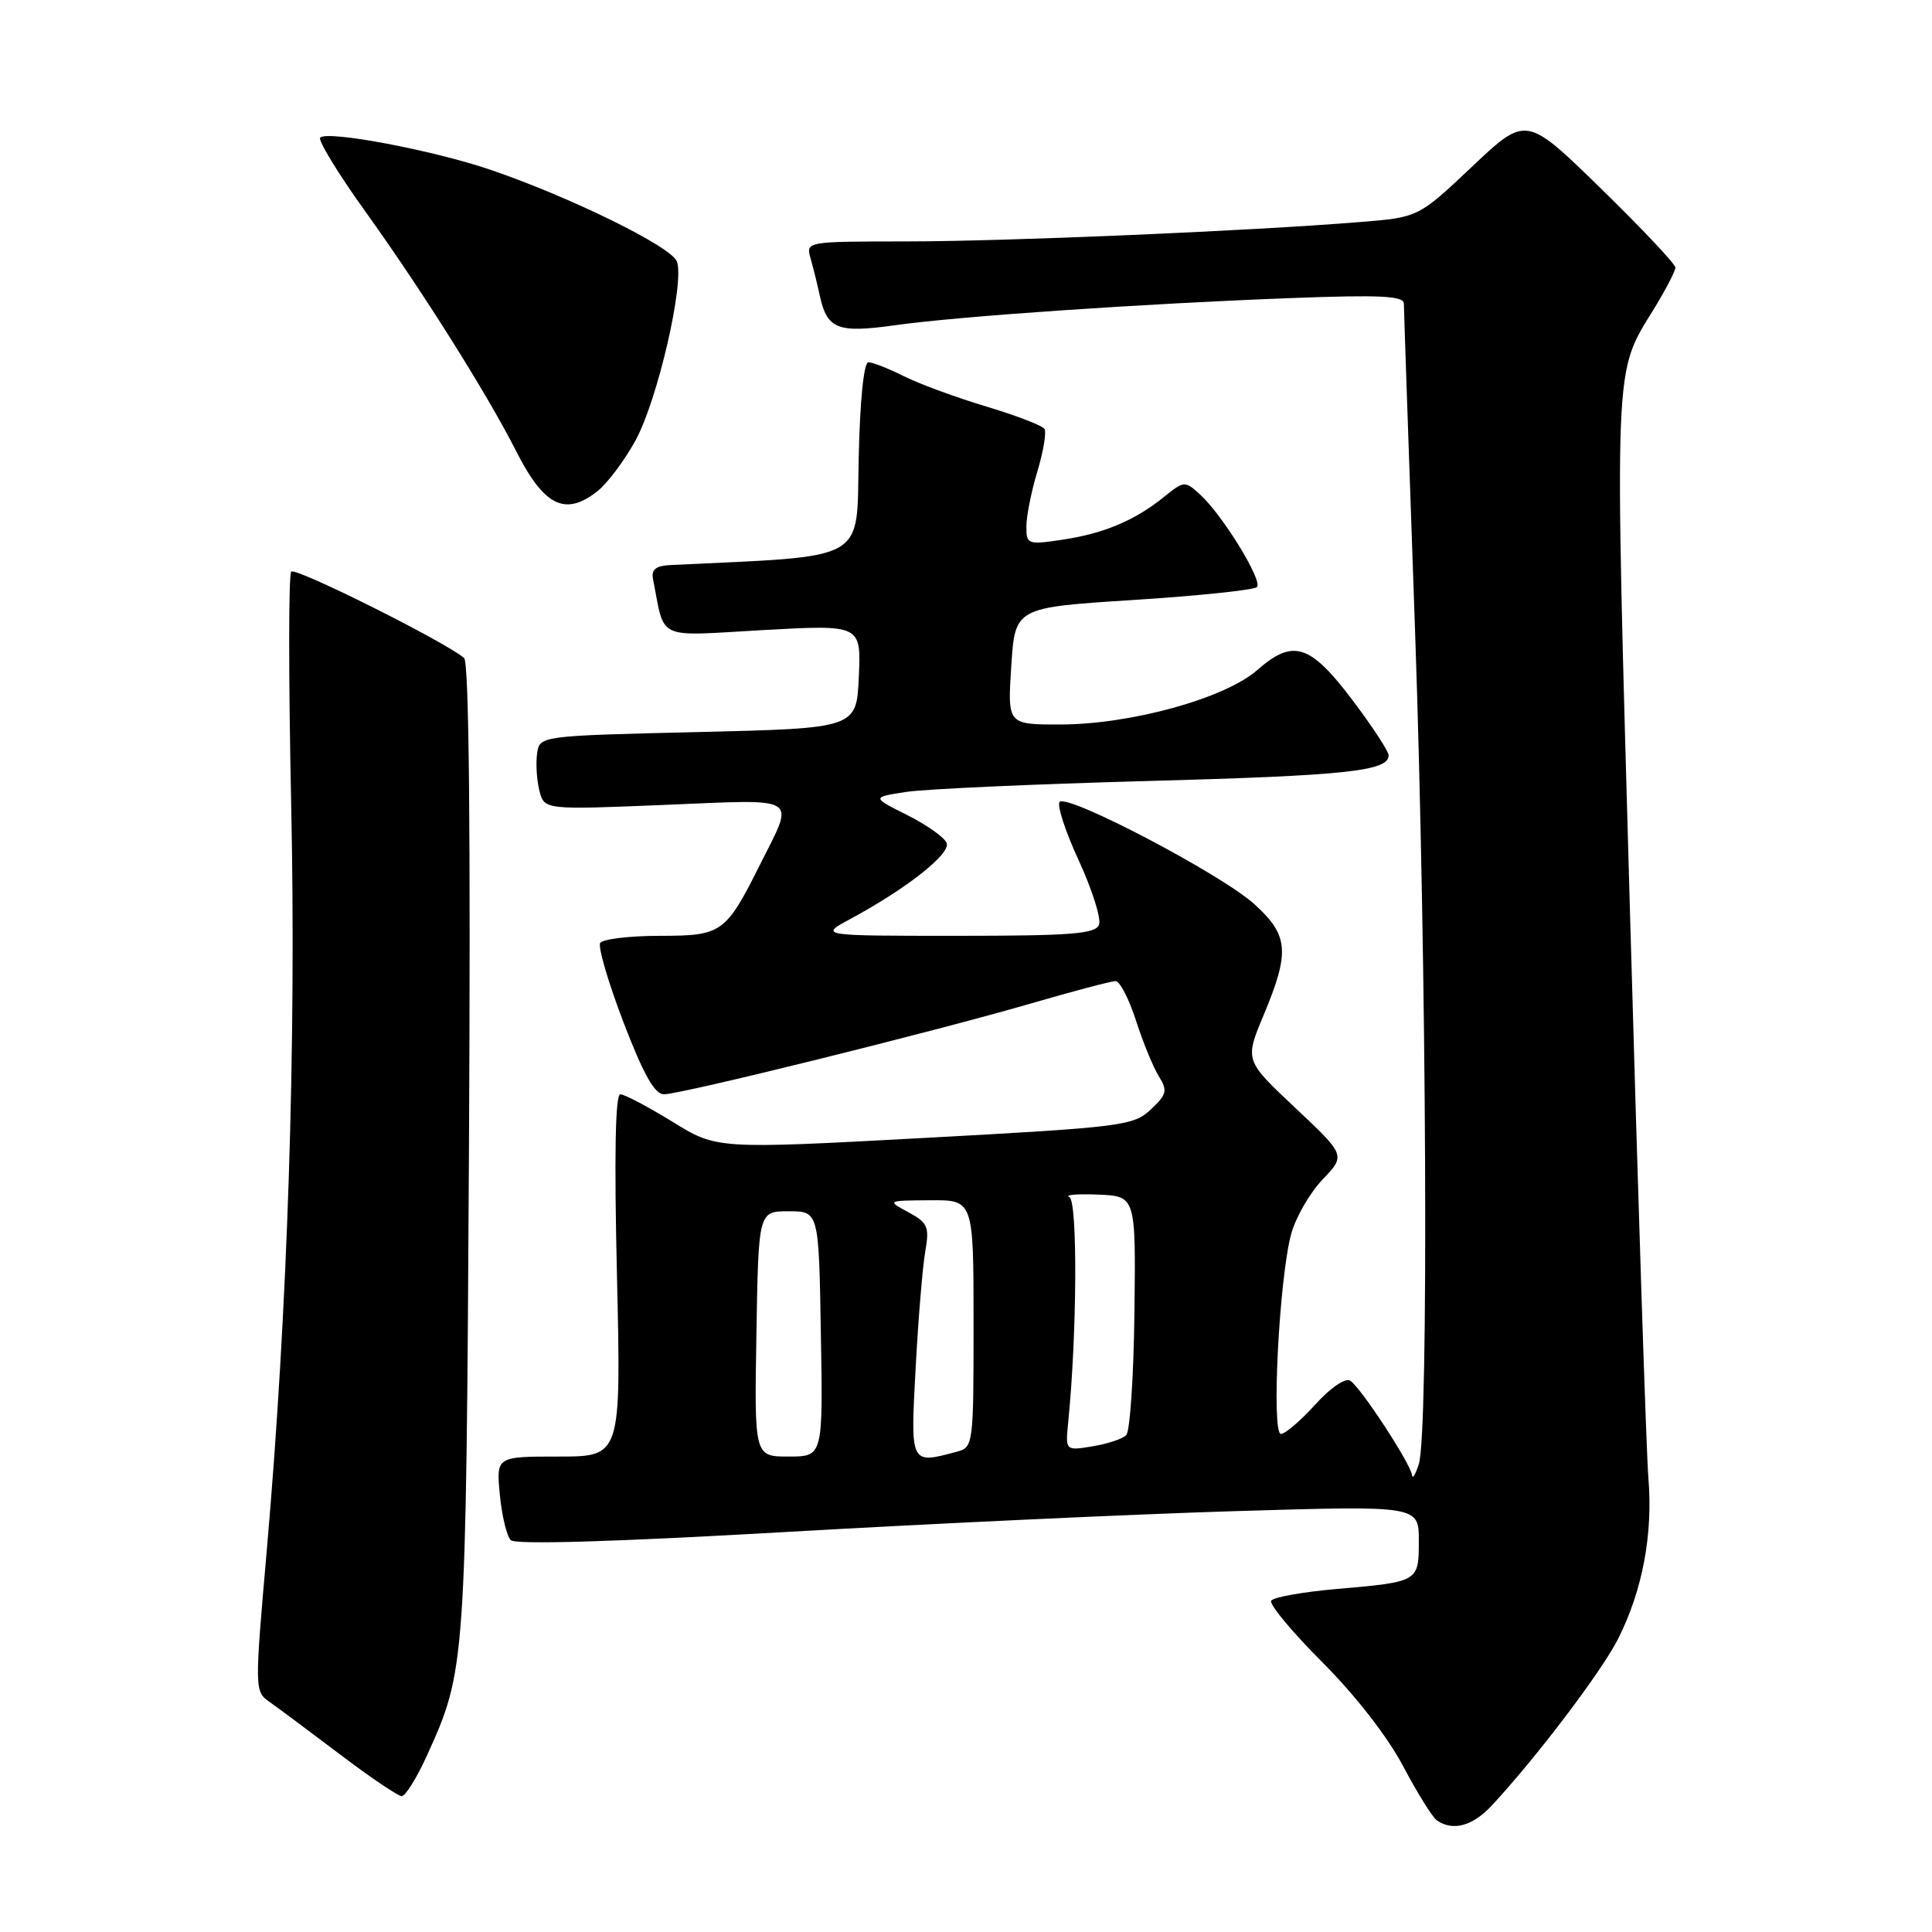 <?xml version="1.0" encoding="UTF-8" standalone="no"?>
<!DOCTYPE svg PUBLIC "-//W3C//DTD SVG 1.1//EN" "http://www.w3.org/Graphics/SVG/1.1/DTD/svg11.dtd" >
<svg xmlns="http://www.w3.org/2000/svg" xmlns:xlink="http://www.w3.org/1999/xlink" version="1.1" viewBox="0 0 256 256">
 <g >
 <path fill="currentColor"
d=" M 197.66 239.25 C 203.57 232.90 212.23 221.47 214.41 217.15 C 217.64 210.73 219.04 203.33 218.42 195.84 C 218.14 192.35 217.04 158.60 215.98 120.82 C 213.90 46.81 213.79 49.68 219.18 40.89 C 220.73 38.35 222.00 35.90 222.00 35.45 C 222.00 34.99 217.55 30.27 212.11 24.96 C 202.22 15.31 202.22 15.31 195.08 22.06 C 187.94 28.80 187.94 28.80 180.22 29.42 C 165.62 30.61 133.48 31.98 120.13 31.99 C 106.77 32.00 106.77 32.00 107.41 34.25 C 107.76 35.49 108.32 37.73 108.64 39.23 C 109.61 43.63 111.00 44.16 118.63 43.09 C 127.09 41.90 151.56 40.23 171.25 39.49 C 182.87 39.05 186.00 39.21 186.02 40.22 C 186.02 40.92 186.69 60.40 187.50 83.50 C 189.05 128.11 189.33 189.83 188.00 194.00 C 187.56 195.38 187.15 196.03 187.10 195.47 C 186.96 194.00 180.28 183.79 178.91 182.95 C 178.26 182.54 176.29 183.89 174.27 186.12 C 172.34 188.25 170.30 190.00 169.73 190.00 C 168.44 190.00 169.50 169.32 171.09 163.50 C 171.69 161.30 173.56 158.06 175.25 156.29 C 178.31 153.08 178.31 153.08 171.62 146.79 C 164.93 140.50 164.93 140.50 167.44 134.50 C 170.95 126.12 170.76 123.92 166.18 119.78 C 161.82 115.84 141.49 105.17 140.41 106.26 C 140.02 106.65 141.15 110.15 142.94 114.02 C 144.73 117.90 145.93 121.73 145.63 122.53 C 145.16 123.75 141.92 124.00 126.80 124.00 C 108.53 124.00 108.53 124.00 112.71 121.75 C 120.14 117.74 125.99 113.13 125.44 111.71 C 125.16 110.97 122.80 109.30 120.21 108.00 C 115.50 105.64 115.50 105.64 120.03 104.94 C 122.52 104.55 136.92 103.90 152.03 103.49 C 178.44 102.77 184.00 102.18 184.00 100.08 C 184.00 99.55 181.86 96.28 179.24 92.81 C 173.60 85.33 171.35 84.61 166.60 88.78 C 162.30 92.55 149.82 96.00 140.43 96.00 C 133.50 96.00 133.50 96.00 134.00 88.25 C 134.50 80.50 134.50 80.50 150.17 79.50 C 158.79 78.95 166.16 78.18 166.55 77.79 C 167.37 76.97 161.95 68.17 158.96 65.47 C 157.01 63.70 156.87 63.71 154.23 65.85 C 150.38 68.96 146.25 70.70 140.75 71.52 C 136.18 72.20 136.00 72.13 136.00 69.77 C 136.00 68.42 136.65 65.14 137.45 62.49 C 138.25 59.83 138.68 57.29 138.40 56.84 C 138.13 56.39 134.66 55.06 130.70 53.87 C 126.74 52.68 121.83 50.88 119.79 49.86 C 117.75 48.84 115.63 48.00 115.07 48.00 C 114.46 48.00 113.95 53.02 113.78 60.75 C 113.47 74.64 115.31 73.61 88.84 74.87 C 86.88 74.97 86.28 75.46 86.53 76.75 C 88.16 84.97 86.71 84.30 101.09 83.49 C 114.10 82.77 114.10 82.77 113.80 89.64 C 113.50 96.50 113.50 96.50 92.50 97.00 C 71.50 97.50 71.50 97.50 71.17 99.85 C 70.98 101.15 71.12 103.35 71.47 104.76 C 72.12 107.31 72.12 107.31 88.13 106.65 C 106.24 105.90 105.33 105.33 100.74 114.50 C 96.17 123.64 95.66 124.00 87.49 124.00 C 83.44 124.00 79.86 124.43 79.53 124.95 C 79.21 125.46 80.60 130.19 82.61 135.45 C 85.26 142.36 86.74 145.00 87.97 145.00 C 90.23 145.00 123.79 136.70 136.65 132.95 C 142.23 131.33 147.26 130.00 147.82 130.00 C 148.38 130.00 149.60 132.36 150.53 135.25 C 151.46 138.14 152.83 141.46 153.56 142.63 C 154.73 144.51 154.61 145.02 152.48 147.02 C 150.19 149.17 148.71 149.36 122.52 150.78 C 94.98 152.27 94.98 152.27 89.09 148.63 C 85.85 146.64 82.75 145.00 82.19 145.00 C 81.53 145.00 81.38 153.21 81.75 169.00 C 82.30 193.00 82.30 193.00 74.02 193.00 C 65.75 193.00 65.75 193.00 66.23 198.06 C 66.50 200.84 67.15 203.55 67.68 204.08 C 68.29 204.69 81.46 204.30 104.07 203.00 C 123.56 201.88 150.41 200.63 163.75 200.23 C 188.00 199.50 188.00 199.50 188.00 204.14 C 188.00 209.61 188.02 209.60 177.10 210.55 C 172.62 210.94 168.72 211.64 168.44 212.10 C 168.15 212.57 171.20 216.23 175.21 220.25 C 179.59 224.63 183.86 230.13 185.92 234.02 C 187.80 237.59 189.82 240.83 190.42 241.23 C 192.54 242.67 195.13 241.96 197.66 239.25 Z  M 56.51 232.75 C 61.72 221.33 61.75 220.97 62.14 152.28 C 62.37 110.29 62.15 87.79 61.50 87.20 C 59.22 85.16 39.19 75.14 38.59 75.74 C 38.23 76.10 38.23 89.92 38.58 106.45 C 39.27 138.50 38.12 173.67 35.36 205.31 C 33.73 223.93 33.73 224.12 35.72 225.52 C 36.82 226.29 41.01 229.41 45.04 232.46 C 49.06 235.51 52.75 238.00 53.23 238.00 C 53.71 238.00 55.19 235.64 56.51 232.75 Z  M 79.16 65.09 C 80.49 64.04 82.77 61.00 84.22 58.34 C 87.15 52.96 90.74 37.38 89.69 34.64 C 88.94 32.67 75.49 26.07 64.94 22.48 C 57.36 19.90 43.40 17.27 42.43 18.23 C 42.10 18.57 44.79 22.98 48.42 28.04 C 55.94 38.51 64.52 52.15 68.37 59.73 C 72.08 67.07 74.88 68.46 79.16 65.09 Z  M 100.23 176.75 C 100.50 160.50 100.50 160.50 104.50 160.50 C 108.50 160.50 108.50 160.50 108.77 176.75 C 109.05 193.00 109.05 193.00 104.50 193.00 C 99.95 193.00 99.95 193.00 100.23 176.75 Z  M 121.33 181.25 C 121.67 174.79 122.25 167.85 122.60 165.84 C 123.17 162.55 122.95 162.03 120.37 160.63 C 117.50 159.08 117.50 159.08 123.25 159.04 C 129.00 159.00 129.00 159.00 129.00 175.38 C 129.00 191.53 128.97 191.78 126.75 192.37 C 120.59 194.02 120.63 194.11 121.33 181.25 Z  M 141.55 188.37 C 142.72 176.64 142.80 159.09 141.69 158.61 C 141.03 158.32 142.75 158.18 145.50 158.29 C 150.50 158.50 150.50 158.50 150.32 173.88 C 150.22 182.34 149.73 189.67 149.23 190.17 C 148.73 190.67 146.71 191.33 144.74 191.65 C 141.16 192.24 141.16 192.24 141.55 188.37 Z "/>
</g>
</svg>